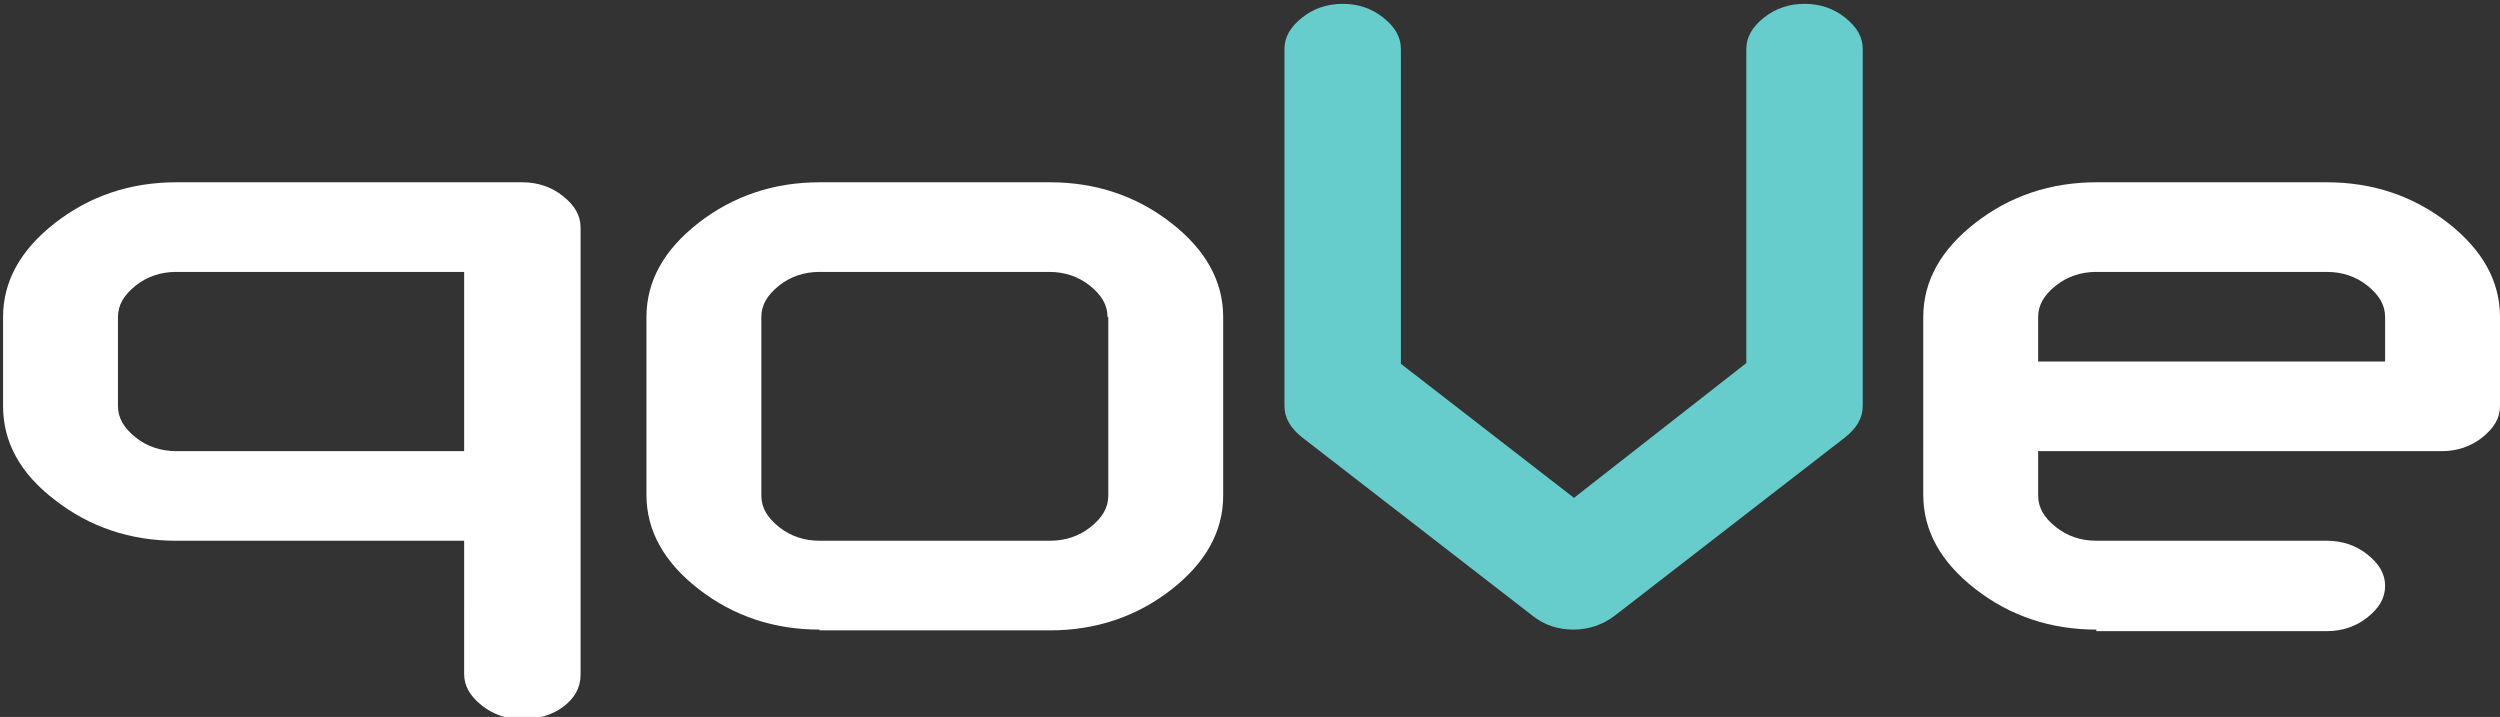 <?xml version="1.0" encoding="utf-8"?>
<!-- Generator: Adobe Illustrator 22.0.1, SVG Export Plug-In . SVG Version: 6.00 Build 0)  -->
<svg version="1.1" id="Слой_1" xmlns="http://www.w3.org/2000/svg" xmlns:xlink="http://www.w3.org/1999/xlink" x="0px" y="0px"
	 viewBox="0 0 326.4 93.6" style="enable-background:new 0 0 326.4 93.6;" xml:space="preserve">
<rect x="0" y="0" width="326.4" height="93.6" fill="#333333" stroke="none"/>
<style type="text/css">
	.st0{fill:#FFFFFF;}
	.st1{fill:#66CCCC;}
</style>
<path class="st0" d="M23,70.6c-6,0-11.3-1.8-15.8-5.3C2.6,61.8,0.4,57.7,0.4,53V41.4c0-4.7,2.3-8.8,6.8-12.3
	c4.5-3.5,9.8-5.3,15.8-5.3h45.2c2,0,3.8,0.6,5.3,1.8c1.5,1.2,2.3,2.5,2.3,4.1v58.4c0,1.7-0.8,3.1-2.3,4.2c-1.5,1.1-3.3,1.6-5.3,1.6
	c-2,0-3.8-0.6-5.3-1.8c-1.5-1.2-2.3-2.5-2.3-4.1V70.6H23z M60.6,58.9V35.5H23c-2,0-3.8,0.6-5.3,1.8c-1.5,1.2-2.3,2.5-2.3,4.1V53
	c0,1.6,0.8,2.9,2.3,4.1c1.5,1.2,3.3,1.8,5.3,1.8H60.6z"/>
<path class="st0" d="M107,82.2c-6,0-11.3-1.8-15.8-5.3c-4.5-3.5-6.8-7.6-6.8-12.3V41.4c0-4.7,2.3-8.8,6.8-12.3
	c4.5-3.5,9.8-5.3,15.8-5.3h30.1c6,0,11.3,1.8,15.8,5.3c4.5,3.5,6.8,7.6,6.8,12.3v23.3c0,4.7-2.3,8.8-6.8,12.3
	c-4.5,3.5-9.8,5.3-15.8,5.3H107z M144.6,41.4c0-1.6-0.8-2.9-2.3-4.1c-1.5-1.2-3.3-1.8-5.3-1.8H107c-2,0-3.8,0.6-5.3,1.8
	c-1.5,1.2-2.3,2.5-2.3,4.1v23.3c0,1.6,0.8,2.9,2.3,4.1c1.5,1.2,3.3,1.8,5.3,1.8h30.1c2,0,3.8-0.6,5.3-1.8c1.5-1.2,2.3-2.5,2.3-4.1
	V41.4z"/>
<path class="st1" d="M205.4,82.2c-2,0-3.8-0.6-5.3-1.8L170,57.1c-1.5-1.2-2.3-2.5-2.3-4.1V6.4c0-1.6,0.8-2.9,2.3-4.1
	c1.5-1.2,3.3-1.8,5.3-1.8s3.8,0.6,5.3,1.8c1.5,1.2,2.3,2.5,2.3,4.1v41.1l22.6,17.5L228,47.4V6.4c0-1.6,0.8-2.9,2.3-4.1
	c1.5-1.2,3.3-1.8,5.3-1.8c2,0,3.8,0.6,5.3,1.8c1.5,1.2,2.3,2.5,2.3,4.1V53c0,1.6-0.8,2.9-2.3,4.1l-30.1,23.3
	C209.2,81.6,207.4,82.2,205.4,82.2z"/>
<path class="st0" d="M273.7,82.2c-6,0-11.3-1.8-15.8-5.3c-4.5-3.5-6.8-7.6-6.8-12.3V41.4c0-4.7,2.3-8.8,6.8-12.3
	c4.5-3.5,9.8-5.3,15.8-5.3h30.1c6,0,11.3,1.8,15.8,5.3c4.5,3.5,6.8,7.6,6.8,12.3V53c0,1.6-0.8,2.9-2.3,4.1c-1.5,1.2-3.3,1.8-5.3,1.8
	h-52.7v5.8c0,1.6,0.8,2.9,2.3,4.1c1.5,1.2,3.3,1.8,5.3,1.8h30.1c2,0,3.8,0.6,5.3,1.8c1.5,1.2,2.3,2.5,2.3,4.1c0,1.6-0.8,2.9-2.3,4.1
	c-1.5,1.2-3.3,1.8-5.3,1.8H273.7z M266.2,47.2h45.2v-5.8c0-1.6-0.8-2.9-2.3-4.1c-1.5-1.2-3.3-1.8-5.3-1.8h-30.1
	c-2,0-3.8,0.6-5.3,1.8c-1.5,1.2-2.3,2.5-2.3,4.1V47.2z"/>
<g>
</g>
<g>
</g>
<g>
</g>
<g>
</g>
<g>
</g>
<g>
</g>
<g>
</g>
<g>
</g>
<g>
</g>
<g>
</g>
<g>
</g>
<g>
</g>
<g>
</g>
<g>
</g>
<g>
</g>
</svg>
